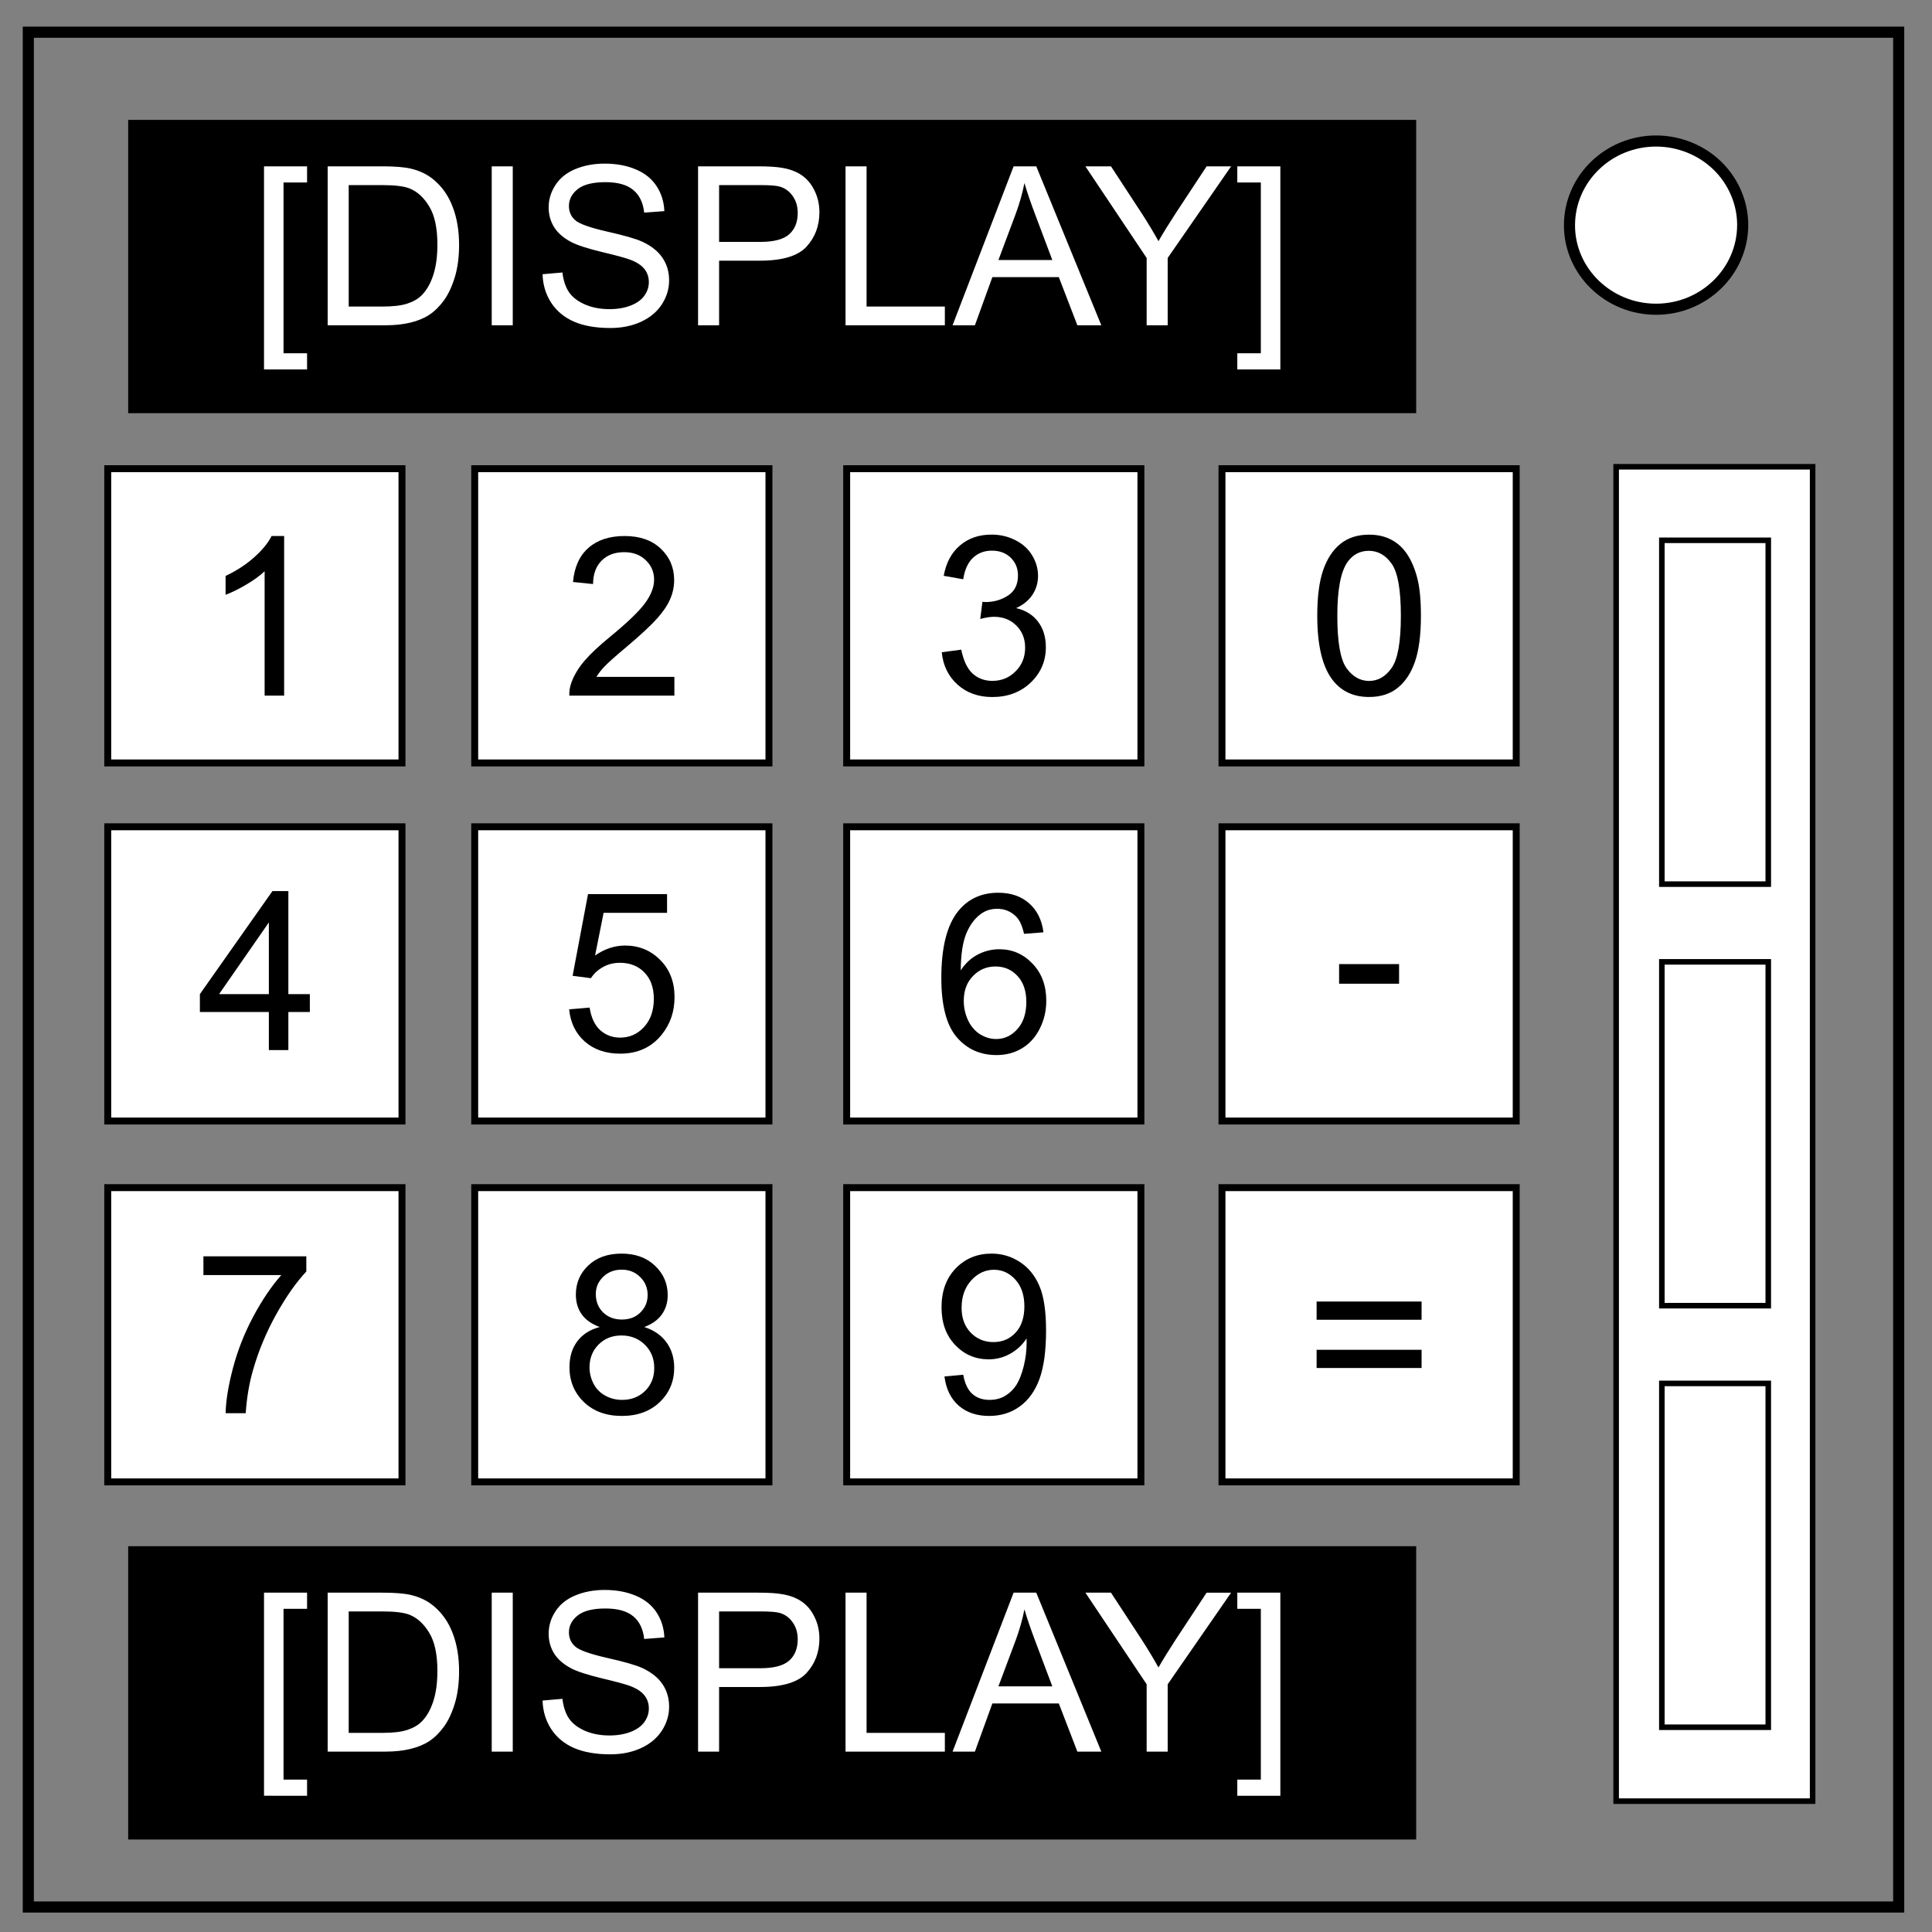 <svg xmlns="http://www.w3.org/2000/svg" viewBox="-366 367 348 348"><rect x="-366" y="367" width="348" height="348" fill="#808080" stroke="none"/><path class="st3" d="M-360.9 372.8H-24v337.7h-336.9V372.8z" stroke-miterlimit="10" stroke-width="2" stroke="#000" fill="none"/><path class="st3" d="M-83.3 407.6c0-8.4 7-15.2 15.6-15.2 4.1 0 8.1 1.6 11 4.4 2.9 2.8 4.6 6.7 4.6 10.7 0 8.4-7 15.2-15.6 15.2s-15.6-6.8-15.6-15.1z" stroke-miterlimit="10" stroke-width="2" stroke="#000" fill="#fff"/><path d="M-342.911 388.593h232v52.83h-232z"/><path d="M-135.378 433.543h-7.754v-2.91h4.238v-30.762h-4.238v-2.91h7.754zm-24.082-7.95v-12.128l-11.035-16.504h4.61l5.644 8.633q1.562 2.422 2.91 4.844 1.289-2.246 3.125-5.059l5.547-8.418h4.414l-11.426 16.504v12.129zm-34.96 0l10.995-28.632h4.082l11.719 28.633h-4.316l-3.34-8.672h-11.973l-3.144 8.672zm8.26-11.757h9.708l-2.988-7.93q-1.368-3.613-2.032-5.937-.547 2.754-1.543 5.469zm-27.538 11.758v-28.633h3.789v25.254h14.101v3.379zm-26.563 0v-28.633h10.801q2.852 0 4.355.274 2.11.351 3.536 1.347 1.425.977 2.285 2.754.879 1.777.879 3.906 0 3.653-2.325 6.192-2.324 2.52-8.398 2.52h-7.344v11.64zm3.79-15.02h7.402q3.672 0 5.215-1.367 1.542-1.367 1.542-3.847 0-1.797-.917-3.067-.899-1.289-2.383-1.7-.957-.253-3.535-.253h-7.325zm-31.798 5.82l3.575-.312q.254 2.149 1.172 3.535.937 1.368 2.89 2.227 1.953.84 4.395.84 2.168 0 3.828-.645 1.66-.644 2.46-1.758.821-1.132.821-2.46 0-1.348-.781-2.344-.781-1.016-2.578-1.7-1.153-.449-5.098-1.386-3.945-.957-5.527-1.797-2.051-1.074-3.067-2.656-.996-1.602-.996-3.575 0-2.167 1.23-4.042 1.231-1.895 3.594-2.872 2.364-.976 5.254-.976 3.184 0 5.606 1.035 2.441 1.016 3.75 3.008 1.308 1.992 1.406 4.512l-3.633.273q-.293-2.715-1.992-4.102-1.68-1.386-4.98-1.386-3.438 0-5.02 1.27-1.562 1.25-1.562 3.027 0 1.543 1.113 2.539 1.094.996 5.703 2.05 4.629 1.036 6.348 1.817 2.5 1.152 3.691 2.93 1.191 1.757 1.191 4.062 0 2.285-1.308 4.316-1.309 2.012-3.77 3.145-2.441 1.113-5.508 1.113-3.886 0-6.523-1.133-2.617-1.132-4.121-3.398-1.484-2.285-1.563-5.156zm-9.16 9.2v-28.633h3.79v28.633zm-29.55 0v-28.633h9.863q3.34 0 5.097.41 2.461.567 4.2 2.051 2.265 1.914 3.379 4.902 1.132 2.97 1.132 6.797 0 3.262-.761 5.782-.762 2.52-1.953 4.18-1.192 1.64-2.618 2.597-1.406.937-3.418 1.426-1.992.488-4.59.488zm3.789-3.379h6.113q2.832 0 4.433-.527 1.622-.528 2.579-1.485 1.347-1.347 2.09-3.613.761-2.285.761-5.527 0-4.492-1.484-6.895-1.465-2.422-3.574-3.242-1.524-.586-4.903-.586h-6.015zm-15.254 11.328v-36.582h7.754v2.91h-4.239v30.762h4.239v2.91z" aria-label="[DISPLAY]" font-size="40" font-family="Arial" fill="#fff"/><g aria-label="1" font-size="40" font-family="Arial"><path d="M-346.593 451.424h53v53h-53zm0 64.5h53v53h-53zm0 65h53v53h-53zm66.1-129.5h53v53h-53zm0 64.5h53v53h-53zm0 65h53v53h-53zm67-129.5h53v53h-53zm0 64.5h53v53h-53zm0 65h53v53h-53zm67.6-129.5h53v53h-53zm0 64.5h53v53h-53zm0 65h53v53h-53z" fill="#fff" stroke="#000" stroke-width="1.25"/><path d="M-314.82 492.299h-3.515v-22.402q-1.27 1.21-3.34 2.422-2.05 1.21-3.691 1.816v-3.398q2.949-1.387 5.156-3.36 2.207-1.973 3.125-3.828h2.266z"/></g><path d="M-244.528 488.92v3.379h-18.926q-.04-1.27.41-2.441.723-1.934 2.305-3.809 1.601-1.875 4.61-4.336 4.667-3.828 6.308-6.055 1.64-2.246 1.64-4.238 0-2.09-1.503-3.516-1.485-1.445-3.887-1.445-2.54 0-4.063 1.524-1.523 1.523-1.543 4.218l-3.613-.37q.371-4.044 2.793-6.153 2.422-2.129 6.504-2.129 4.121 0 6.523 2.285 2.403 2.285 2.403 5.664 0 1.719-.703 3.38-.704 1.66-2.344 3.495-1.621 1.836-5.41 5.04-3.164 2.656-4.063 3.613-.898.937-1.484 1.894z" aria-label="2" font-size="40" font-family="Arial"/><path d="M-196.368 484.486l3.516-.468q.605 2.988 2.05 4.316 1.465 1.309 3.555 1.309 2.48 0 4.18-1.72 1.719-1.718 1.719-4.257 0-2.422-1.582-3.984-1.582-1.582-4.024-1.582-.996 0-2.48.39l.39-3.086q.352.04.567.04 2.246 0 4.043-1.172 1.797-1.172 1.797-3.614 0-1.933-1.31-3.203-1.308-1.27-3.378-1.27-2.05 0-3.418 1.29-1.367 1.289-1.758 3.867l-3.515-.625q.644-3.535 2.93-5.469 2.284-1.953 5.683-1.953 2.344 0 4.316 1.016 1.973.996 3.008 2.734 1.055 1.738 1.055 3.691 0 1.856-.996 3.38-.996 1.523-2.95 2.421 2.54.586 3.946 2.442 1.406 1.836 1.406 4.609 0 3.75-2.734 6.367-2.735 2.598-6.914 2.598-3.77 0-6.27-2.246-2.48-2.246-2.832-5.82z" aria-label="3" font-size="40" font-family="Arial"/><path d="M-128.73 477.934q0-5.078 1.036-8.164 1.055-3.106 3.105-4.785 2.07-1.68 5.196-1.68 2.304 0 4.043.937 1.738.918 2.87 2.676 1.134 1.739 1.778 4.258.645 2.5.645 6.758 0 5.039-1.036 8.144-1.035 3.086-3.105 4.786-2.05 1.68-5.195 1.68-4.14 0-6.504-2.97-2.832-3.574-2.832-11.64zm3.614 0q0 7.05 1.64 9.394 1.66 2.325 4.083 2.325 2.422 0 4.062-2.344 1.66-2.344 1.66-9.375 0-7.07-1.66-9.395-1.64-2.324-4.101-2.324-2.422 0-3.868 2.05-1.816 2.618-1.816 9.669z" aria-label="0" font-size="40" font-family="Arial"/><path d="M-317.573 556.141v-6.855h-12.422v-3.223l13.066-18.555h2.871v18.555h3.868v3.223h-3.868v6.855zm0-10.078v-12.91l-8.965 12.91z" aria-label="4" font-size="40" font-family="Arial"/><path d="M-263.485 548.801l3.692-.312q.41 2.695 1.894 4.062 1.504 1.348 3.613 1.348 2.54 0 4.297-1.914 1.758-1.914 1.758-5.079 0-3.007-1.7-4.746-1.679-1.738-4.413-1.738-1.7 0-3.067.781-1.367.762-2.148 1.993l-3.3-.43 2.773-14.707h14.238v3.36h-11.426l-1.543 7.695q2.578-1.797 5.41-1.797 3.75 0 6.328 2.597 2.579 2.598 2.579 6.68 0 3.887-2.266 6.719-2.754 3.476-7.52 3.476-3.906 0-6.386-2.187-2.461-2.188-2.813-5.801z" aria-label="5" font-size="40" font-family="Arial"/><path d="M-178.048 534.934l-3.496.273q-.469-2.07-1.328-3.007-1.426-1.504-3.516-1.504-1.68 0-2.949.937-1.66 1.211-2.617 3.535-.957 2.324-.996 6.621 1.27-1.933 3.105-2.87 1.836-.938 3.848-.938 3.516 0 5.977 2.597 2.48 2.579 2.48 6.68 0 2.695-1.172 5.02-1.152 2.304-3.183 3.535-2.032 1.23-4.61 1.23-4.394 0-7.168-3.222-2.773-3.243-2.773-10.664 0-8.301 3.066-12.07 2.676-3.282 7.207-3.282 3.38 0 5.528 1.895 2.168 1.894 2.597 5.234zm-14.355 12.344q0 1.816.762 3.476.78 1.66 2.168 2.54 1.386.859 2.91.859 2.226 0 3.828-1.797 1.601-1.797 1.601-4.883 0-2.969-1.582-4.668-1.582-1.719-3.984-1.719-2.383 0-4.043 1.719-1.66 1.7-1.66 4.473z" aria-label="6" font-size="40" font-family="Arial"/><path d="M-329.36 596.672v-3.379h18.535v2.735q-2.735 2.91-5.43 7.734-2.676 4.824-4.14 9.922-1.055 3.594-1.348 7.871h-3.614q.06-3.379 1.329-8.164 1.27-4.785 3.632-9.219 2.383-4.453 5.059-7.5z" aria-label="7" font-size="40" font-family="Arial"/><path d="M-257.977 606.028q-2.188-.801-3.242-2.286-1.055-1.484-1.055-3.554 0-3.125 2.246-5.254 2.246-2.129 5.977-2.129 3.75 0 6.035 2.187 2.285 2.168 2.285 5.293 0 1.993-1.055 3.477-1.035 1.465-3.164 2.266 2.637.859 4.004 2.773 1.387 1.914 1.387 4.57 0 3.672-2.598 6.172-2.597 2.5-6.836 2.5-4.238 0-6.836-2.5-2.597-2.52-2.597-6.27 0-2.792 1.406-4.667 1.426-1.895 4.043-2.578zm-.703-5.957q0 2.03 1.308 3.32 1.309 1.289 3.399 1.289 2.031 0 3.32-1.27 1.309-1.289 1.309-3.144 0-1.934-1.348-3.242-1.328-1.328-3.32-1.328-2.012 0-3.34 1.289-1.328 1.289-1.328 3.086zm-1.133 13.222q0 1.504.703 2.91.723 1.407 2.13 2.188 1.405.762 3.026.762 2.52 0 4.16-1.621 1.641-1.622 1.641-4.122 0-2.539-1.699-4.199-1.68-1.66-4.219-1.66-2.48 0-4.12 1.64-1.622 1.641-1.622 4.102z" aria-label="8" font-size="40" font-family="Arial"/><path d="M-195.88 614.934l3.38-.313q.429 2.383 1.64 3.457 1.21 1.075 3.105 1.075 1.621 0 2.832-.743 1.23-.742 2.012-1.972.781-1.25 1.309-3.36.527-2.109.527-4.296 0-.235-.02-.704-1.054 1.68-2.89 2.735-1.817 1.035-3.945 1.035-3.555 0-6.016-2.578t-2.461-6.797q0-4.356 2.559-7.012 2.578-2.656 6.445-2.656 2.793 0 5.098 1.504 2.324 1.504 3.515 4.297 1.211 2.773 1.211 8.047 0 5.488-1.191 8.75-1.192 3.242-3.555 4.941-2.344 1.7-5.508 1.7-3.36 0-5.488-1.856-2.129-1.875-2.559-5.254zm14.395-12.637q0-3.027-1.621-4.805-1.602-1.777-3.867-1.777-2.344 0-4.083 1.914-1.738 1.914-1.738 4.961 0 2.735 1.64 4.453 1.661 1.7 4.083 1.7 2.441 0 4.004-1.7 1.582-1.718 1.582-4.746z" aria-label="9" font-size="40" font-family="Arial"/><path d="M-109.94 604.72h-18.906v-3.282h18.906zm0 8.69h-18.906v-3.28h18.906z" aria-label="=" font-size="40" font-family="Arial"/><path d="M-124.794 544.191v-3.535h10.801v3.535z" aria-label="-" font-size="40" font-family="Arial"/><g aria-label="[DISPLAY]" font-size="40" font-family="Arial" fill="#fff"><path d="M-323.61 690.46v-36.583h7.754v2.91h-4.239v30.762h4.239v2.91zM-312.145 682.51v-28.633h9.863q3.34 0 5.098.41 2.46.567 4.199 2.051 2.265 1.914 3.379 4.902 1.133 2.97 1.133 6.797 0 3.262-.762 5.782t-1.953 4.18q-1.192 1.64-2.617 2.597-1.407.937-3.418 1.426-1.993.488-4.59.488zm3.789-3.379h6.113q2.832 0 4.434-.527 1.62-.528 2.578-1.485 1.347-1.347 2.09-3.613.761-2.285.761-5.527 0-4.492-1.484-6.895-1.465-2.422-3.574-3.242-1.524-.586-4.903-.586h-6.015zM-282.595 682.51v-28.633h3.79v28.633zM-273.434 673.31l3.574-.312q.254 2.149 1.172 3.535.937 1.368 2.89 2.227 1.953.84 4.395.84 2.168 0 3.828-.645 1.66-.644 2.46-1.757.821-1.133.821-2.461 0-1.348-.781-2.344-.781-1.016-2.578-1.7-1.152-.449-5.098-1.386-3.945-.957-5.527-1.797-2.05-1.074-3.067-2.656-.996-1.602-.996-3.574 0-2.168 1.23-4.043 1.231-1.895 3.595-2.872 2.363-.976 5.253-.976 3.184 0 5.606 1.035 2.441 1.016 3.75 3.008 1.309 1.992 1.406 4.512l-3.633.273q-.293-2.715-1.992-4.102-1.68-1.386-4.98-1.386-3.438 0-5.02 1.27-1.562 1.25-1.562 3.027 0 1.543 1.113 2.539 1.094.996 5.703 2.05 4.629 1.036 6.348 1.817 2.5 1.152 3.691 2.93 1.192 1.757 1.192 4.062 0 2.285-1.309 4.316-1.309 2.012-3.77 3.145-2.44 1.113-5.507 1.113-3.887 0-6.524-1.133-2.617-1.132-4.12-3.398-1.485-2.285-1.563-5.156zM-245.427 682.51v-28.633h10.801q2.852 0 4.356.274 2.11.351 3.535 1.347 1.426.977 2.285 2.754.879 1.778.879 3.906 0 3.653-2.324 6.192-2.325 2.52-8.399 2.52h-7.344v11.64zm3.79-15.02h7.402q3.672 0 5.215-1.367 1.543-1.367 1.543-3.847 0-1.797-.918-3.067-.899-1.289-2.383-1.699-.957-.254-3.535-.254h-7.325zM-218.864 682.51v-28.633h3.789v25.254h14.102v3.379zM-199.587 682.51l10.996-28.633h4.082l11.72 28.633h-4.317l-3.34-8.672h-11.973l-3.144 8.672zm8.262-11.758h9.707l-2.988-7.93q-1.367-3.613-2.032-5.937-.546 2.754-1.542 5.469zM-164.626 682.51v-12.129l-11.035-16.504h4.61l5.644 8.633q1.562 2.422 2.91 4.844 1.29-2.246 3.125-5.059l5.547-8.418h4.414l-11.426 16.504v12.129zM-140.544 690.46h-7.754v-2.91h4.239v-30.763h-4.239v-2.91h7.754z"/></g><path fill="#fff" stroke="#000" d="M-74.893 451.076h35.39v240.356h-35.39z"/><path fill="#fff" stroke="#000" d="M-66.661 464.322h19.169v61.932h-19.169zm0 75.932h19.169v61.932h-19.169zm0 75.932h19.169v61.932h-19.169z"/><path d="M-342.911 645.51h232v52.83h-232z"/><path d="M-135.378 690.46h-7.754v-2.91h4.238v-30.763h-4.238v-2.91h7.754zm-24.082-7.95v-12.129l-11.035-16.504h4.61l5.644 8.633q1.562 2.422 2.91 4.844 1.289-2.246 3.125-5.059l5.547-8.418h4.414l-11.426 16.504v12.129zm-34.96 0l10.995-28.633h4.082l11.719 28.633h-4.316l-3.34-8.672h-11.973l-3.144 8.672zm8.26-11.758h9.708l-2.988-7.93q-1.368-3.613-2.032-5.937-.547 2.754-1.543 5.469zm-27.538 11.758v-28.633h3.789v25.254h14.101v3.379zm-26.563 0v-28.633h10.801q2.852 0 4.355.274 2.11.351 3.536 1.347 1.425.977 2.285 2.754.879 1.778.879 3.906 0 3.653-2.325 6.192-2.324 2.52-8.398 2.52h-7.344v11.64zm3.79-15.02h7.402q3.672 0 5.214-1.367 1.543-1.367 1.543-3.847 0-1.797-.918-3.067-.898-1.289-2.382-1.699-.957-.254-3.535-.254h-7.325zm-31.798 5.82l3.575-.312q.254 2.149 1.172 3.535.937 1.368 2.89 2.227 1.953.84 4.395.84 2.168 0 3.828-.645 1.66-.644 2.46-1.757.821-1.133.821-2.461 0-1.348-.781-2.344-.781-1.016-2.578-1.7-1.153-.449-5.098-1.386-3.945-.957-5.527-1.797-2.051-1.074-3.067-2.656-.996-1.602-.996-3.574 0-2.168 1.23-4.043 1.231-1.895 3.594-2.872 2.364-.976 5.254-.976 3.184 0 5.606 1.035 2.441 1.016 3.75 3.008 1.308 1.992 1.406 4.512l-3.633.273q-.293-2.715-1.992-4.102-1.68-1.386-4.98-1.386-3.438 0-5.02 1.27-1.562 1.25-1.562 3.027 0 1.543 1.113 2.539 1.094.996 5.703 2.05 4.629 1.036 6.348 1.817 2.5 1.152 3.691 2.93 1.191 1.757 1.191 4.062 0 2.285-1.308 4.316-1.309 2.012-3.77 3.145-2.441 1.113-5.508 1.113-3.886 0-6.523-1.133-2.617-1.132-4.121-3.398-1.484-2.285-1.563-5.156zm-9.16 9.2v-28.633h3.79v28.633zm-29.55 0v-28.633h9.863q3.34 0 5.097.41 2.461.567 4.2 2.051 2.265 1.914 3.379 4.902 1.132 2.97 1.132 6.797 0 3.262-.761 5.782-.762 2.52-1.953 4.18-1.192 1.64-2.618 2.597-1.406.937-3.418 1.426-1.992.488-4.59.488zm3.789-3.379h6.113q2.832 0 4.433-.527 1.622-.528 2.579-1.485 1.347-1.347 2.09-3.613.761-2.285.761-5.527 0-4.492-1.484-6.895-1.465-2.422-3.574-3.242-1.524-.586-4.903-.586h-6.015zm-15.254 11.328v-36.582h7.754v2.91h-4.239v30.762h4.239v2.91z" font-size="40" font-family="Arial" fill="#fff"/></svg>